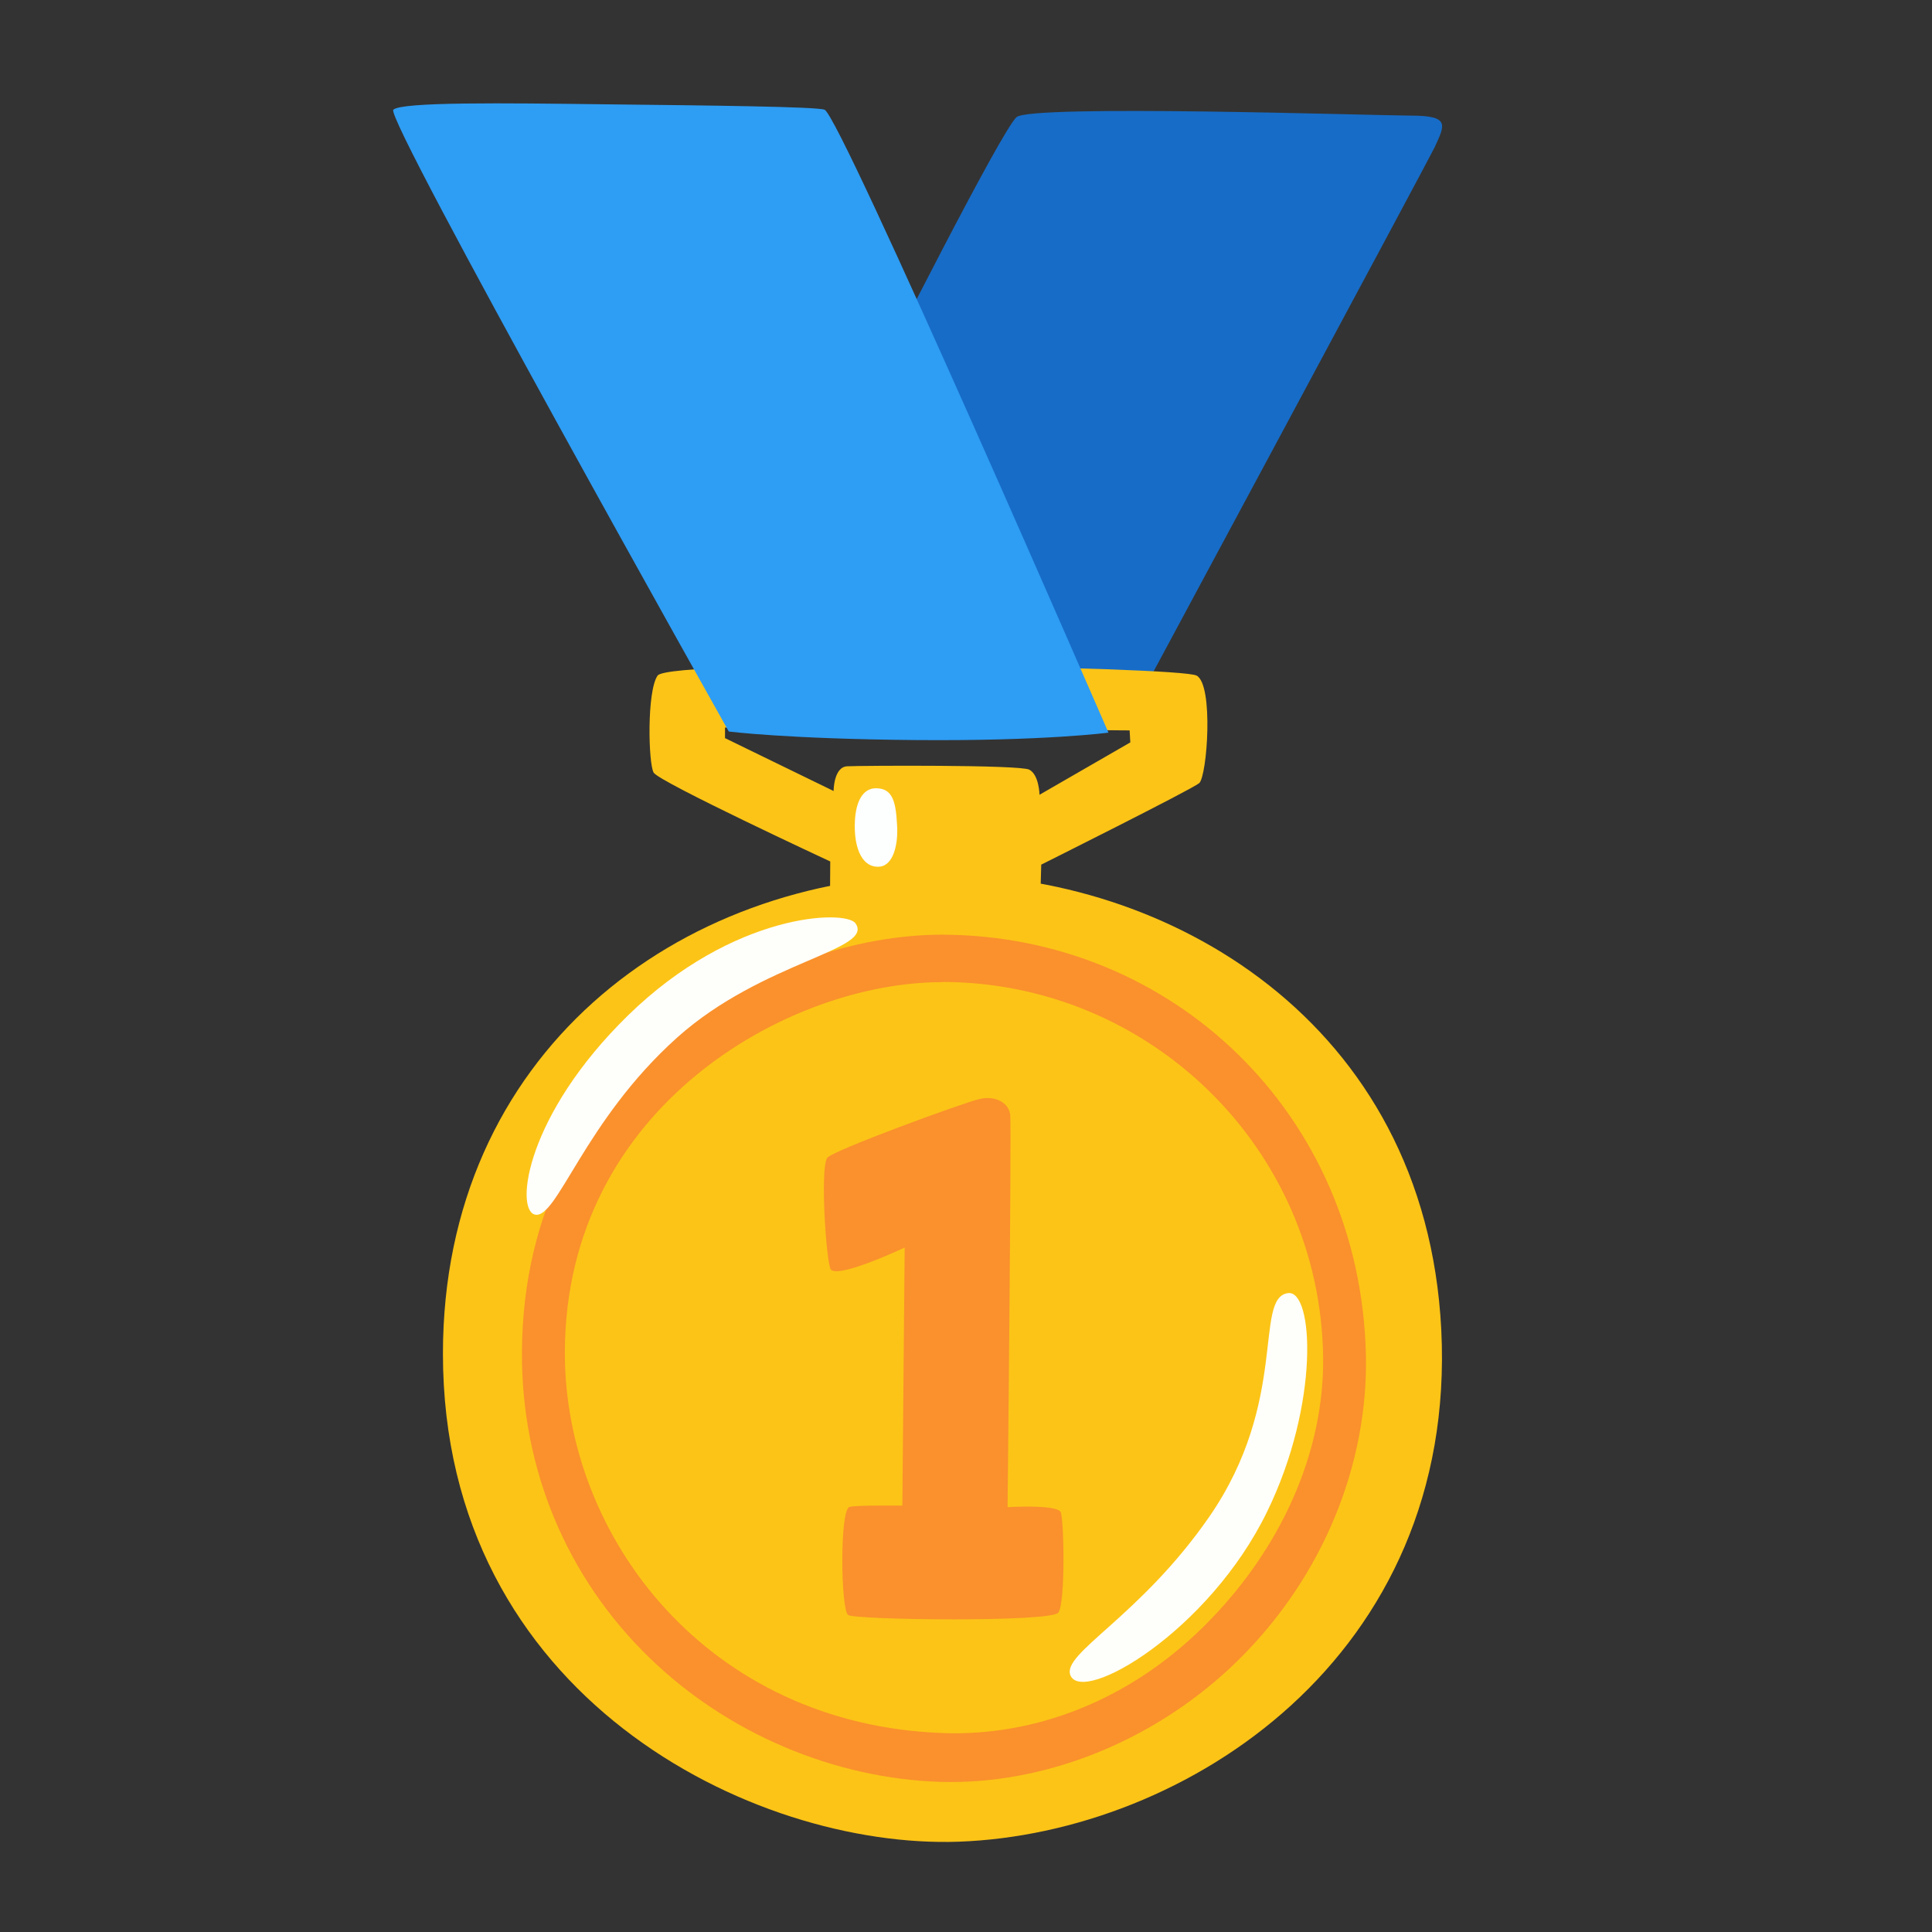 <svg width="19" height="19" viewBox="0 0 19 19" fill="none" xmlns="http://www.w3.org/2000/svg">
<rect x="0" y="0" width="19" height="19" fill="#333333" stroke="none"/>
<g clip-path="url(#clip0_439_2364)">
<path d="M9.997 1.152C9.845 1.287 8.664 3.631 8.664 3.631L7.785 7.177L11.205 6.863C11.205 6.863 14.05 1.573 14.108 1.45C14.21 1.228 14.265 1.137 13.873 1.137C13.48 1.135 10.139 1.026 9.997 1.152Z" fill="#176CC7"/>
<path d="M11.768 6.644C11.597 6.553 6.585 6.474 6.467 6.644C6.36 6.799 6.376 7.506 6.428 7.598C6.48 7.689 8.165 8.472 8.165 8.472L8.163 8.758C8.163 8.758 8.256 8.981 9.195 8.981C10.135 8.981 10.232 8.792 10.232 8.792L10.24 8.503C10.24 8.503 11.715 7.766 11.793 7.702C11.871 7.636 11.938 6.736 11.768 6.644ZM10.223 7.816C10.223 7.816 10.219 7.619 10.122 7.569C10.025 7.52 8.463 7.529 8.331 7.536C8.198 7.543 8.198 7.779 8.198 7.779L7.13 7.259V7.155L11.109 7.183L11.116 7.301L10.223 7.816Z" fill="#FCC417"/>
<path d="M8.614 7.752C8.482 7.752 8.406 7.89 8.406 8.127C8.406 8.35 8.482 8.537 8.65 8.523C8.787 8.511 8.835 8.3 8.822 8.113C8.81 7.891 8.782 7.752 8.614 7.752Z" fill="#FDFFFF"/>
<path d="M4.356 13.313C4.356 16.683 7.402 18.183 9.427 18.112C11.661 18.032 14.335 16.291 14.174 13.076C14.02 10.03 11.458 8.586 9.239 8.601C6.66 8.619 4.356 10.37 4.356 13.313Z" fill="#FCC417"/>
<path d="M9.356 17.525C9.321 17.525 9.284 17.525 9.249 17.524C8.194 17.489 7.152 17.044 6.39 16.306C5.574 15.516 5.127 14.447 5.133 13.298C5.146 10.493 7.598 9.192 9.262 9.192H9.276C11.53 9.202 13.38 10.954 13.433 13.329C13.455 14.387 13.022 15.496 12.173 16.331C11.379 17.109 10.328 17.525 9.356 17.525ZM9.259 9.659C7.767 9.659 5.56 10.879 5.555 13.298C5.551 15.107 6.951 16.966 9.284 17.044C10.173 17.073 11.088 16.732 11.828 16.005C12.596 15.25 13.028 14.277 13.012 13.335C12.978 11.291 11.308 9.666 9.28 9.657C9.274 9.657 9.263 9.659 9.259 9.659Z" fill="#FA912C"/>
<path d="M8.412 9.079C8.315 8.946 7.215 8.971 6.176 9.986C5.173 10.967 5.065 11.89 5.258 11.944C5.476 12.004 5.741 11.026 6.66 10.203C7.503 9.449 8.606 9.345 8.412 9.079ZM12.666 12.717C12.327 12.765 12.678 13.78 11.892 14.917C11.21 15.902 10.437 16.26 10.527 16.476C10.648 16.766 11.887 16.045 12.46 14.869C12.981 13.804 12.919 12.681 12.666 12.717Z" fill="#FEFFFA"/>
<path d="M8.135 11.387C8.062 11.495 8.128 12.445 8.172 12.487C8.256 12.571 8.897 12.269 8.897 12.269L8.874 14.807C8.874 14.807 8.402 14.801 8.353 14.82C8.256 14.856 8.269 15.835 8.341 15.883C8.412 15.931 10.335 15.956 10.408 15.859C10.481 15.762 10.463 14.905 10.429 14.866C10.368 14.793 9.909 14.822 9.909 14.822C9.909 14.822 9.948 11.085 9.935 10.965C9.923 10.846 9.79 10.771 9.633 10.808C9.475 10.844 8.182 11.317 8.135 11.387Z" fill="#FA912C"/>
<path d="M3.868 1.079C3.779 1.161 7.167 7.194 7.167 7.194C7.167 7.194 7.735 7.267 9.004 7.278C10.272 7.289 10.901 7.205 10.901 7.205C10.901 7.205 8.267 1.14 8.109 1.079C8.032 1.049 6.988 1.037 5.969 1.026C4.948 1.013 3.952 1.001 3.868 1.079Z" fill="#2E9DF4"/>
</g>
<defs>
<clipPath id="clip0_439_2364">
<rect width="18" height="18" fill="white" transform="translate(0.281 0.556)"/>
</clipPath>
</defs>
</svg>
